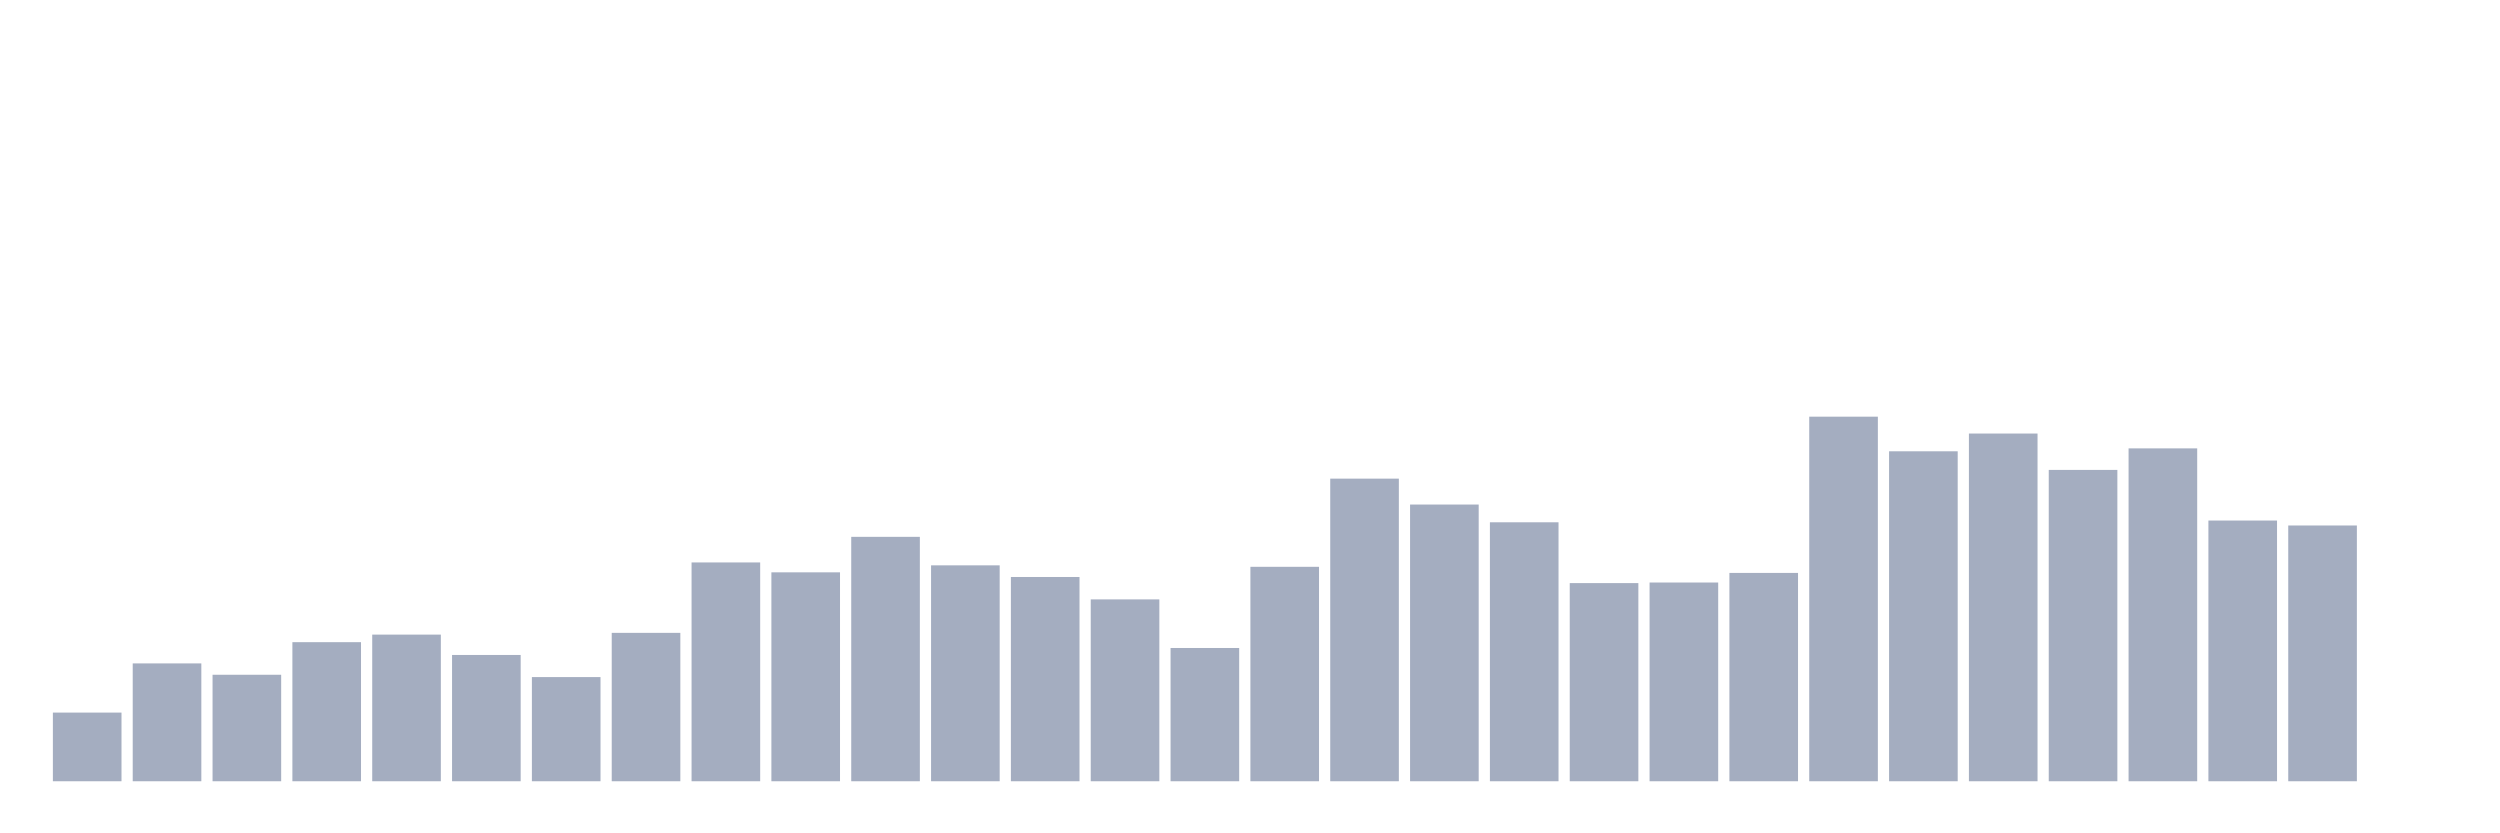 <svg xmlns="http://www.w3.org/2000/svg" viewBox="0 0 480 160"><g transform="translate(10,10)"><rect class="bar" x="0.153" width="13.175" y="126.816" height="13.184" fill="rgb(164,173,192)"></rect><rect class="bar" x="15.482" width="13.175" y="117.374" height="22.626" fill="rgb(164,173,192)"></rect><rect class="bar" x="30.81" width="13.175" y="119.553" height="20.447" fill="rgb(164,173,192)"></rect><rect class="bar" x="46.138" width="13.175" y="113.296" height="26.704" fill="rgb(164,173,192)"></rect><rect class="bar" x="61.466" width="13.175" y="111.844" height="28.156" fill="rgb(164,173,192)"></rect><rect class="bar" x="76.794" width="13.175" y="115.754" height="24.246" fill="rgb(164,173,192)"></rect><rect class="bar" x="92.123" width="13.175" y="120" height="20" fill="rgb(164,173,192)"></rect><rect class="bar" x="107.451" width="13.175" y="111.508" height="28.492" fill="rgb(164,173,192)"></rect><rect class="bar" x="122.779" width="13.175" y="97.989" height="42.011" fill="rgb(164,173,192)"></rect><rect class="bar" x="138.107" width="13.175" y="99.888" height="40.112" fill="rgb(164,173,192)"></rect><rect class="bar" x="153.436" width="13.175" y="93.073" height="46.927" fill="rgb(164,173,192)"></rect><rect class="bar" x="168.764" width="13.175" y="98.547" height="41.453" fill="rgb(164,173,192)"></rect><rect class="bar" x="184.092" width="13.175" y="100.782" height="39.218" fill="rgb(164,173,192)"></rect><rect class="bar" x="199.42" width="13.175" y="105.084" height="34.916" fill="rgb(164,173,192)"></rect><rect class="bar" x="214.748" width="13.175" y="114.413" height="25.587" fill="rgb(164,173,192)"></rect><rect class="bar" x="230.077" width="13.175" y="98.827" height="41.173" fill="rgb(164,173,192)"></rect><rect class="bar" x="245.405" width="13.175" y="81.899" height="58.101" fill="rgb(164,173,192)"></rect><rect class="bar" x="260.733" width="13.175" y="86.872" height="53.128" fill="rgb(164,173,192)"></rect><rect class="bar" x="276.061" width="13.175" y="90.279" height="49.721" fill="rgb(164,173,192)"></rect><rect class="bar" x="291.39" width="13.175" y="101.955" height="38.045" fill="rgb(164,173,192)"></rect><rect class="bar" x="306.718" width="13.175" y="101.844" height="38.156" fill="rgb(164,173,192)"></rect><rect class="bar" x="322.046" width="13.175" y="100" height="40" fill="rgb(164,173,192)"></rect><rect class="bar" x="337.374" width="13.175" y="70" height="70" fill="rgb(164,173,192)"></rect><rect class="bar" x="352.702" width="13.175" y="76.648" height="63.352" fill="rgb(164,173,192)"></rect><rect class="bar" x="368.031" width="13.175" y="73.24" height="66.76" fill="rgb(164,173,192)"></rect><rect class="bar" x="383.359" width="13.175" y="80.223" height="59.777" fill="rgb(164,173,192)"></rect><rect class="bar" x="398.687" width="13.175" y="76.089" height="63.911" fill="rgb(164,173,192)"></rect><rect class="bar" x="414.015" width="13.175" y="89.944" height="50.056" fill="rgb(164,173,192)"></rect><rect class="bar" x="429.344" width="13.175" y="90.894" height="49.106" fill="rgb(164,173,192)"></rect><rect class="bar" x="444.672" width="13.175" y="140" height="0" fill="rgb(164,173,192)"></rect></g></svg>